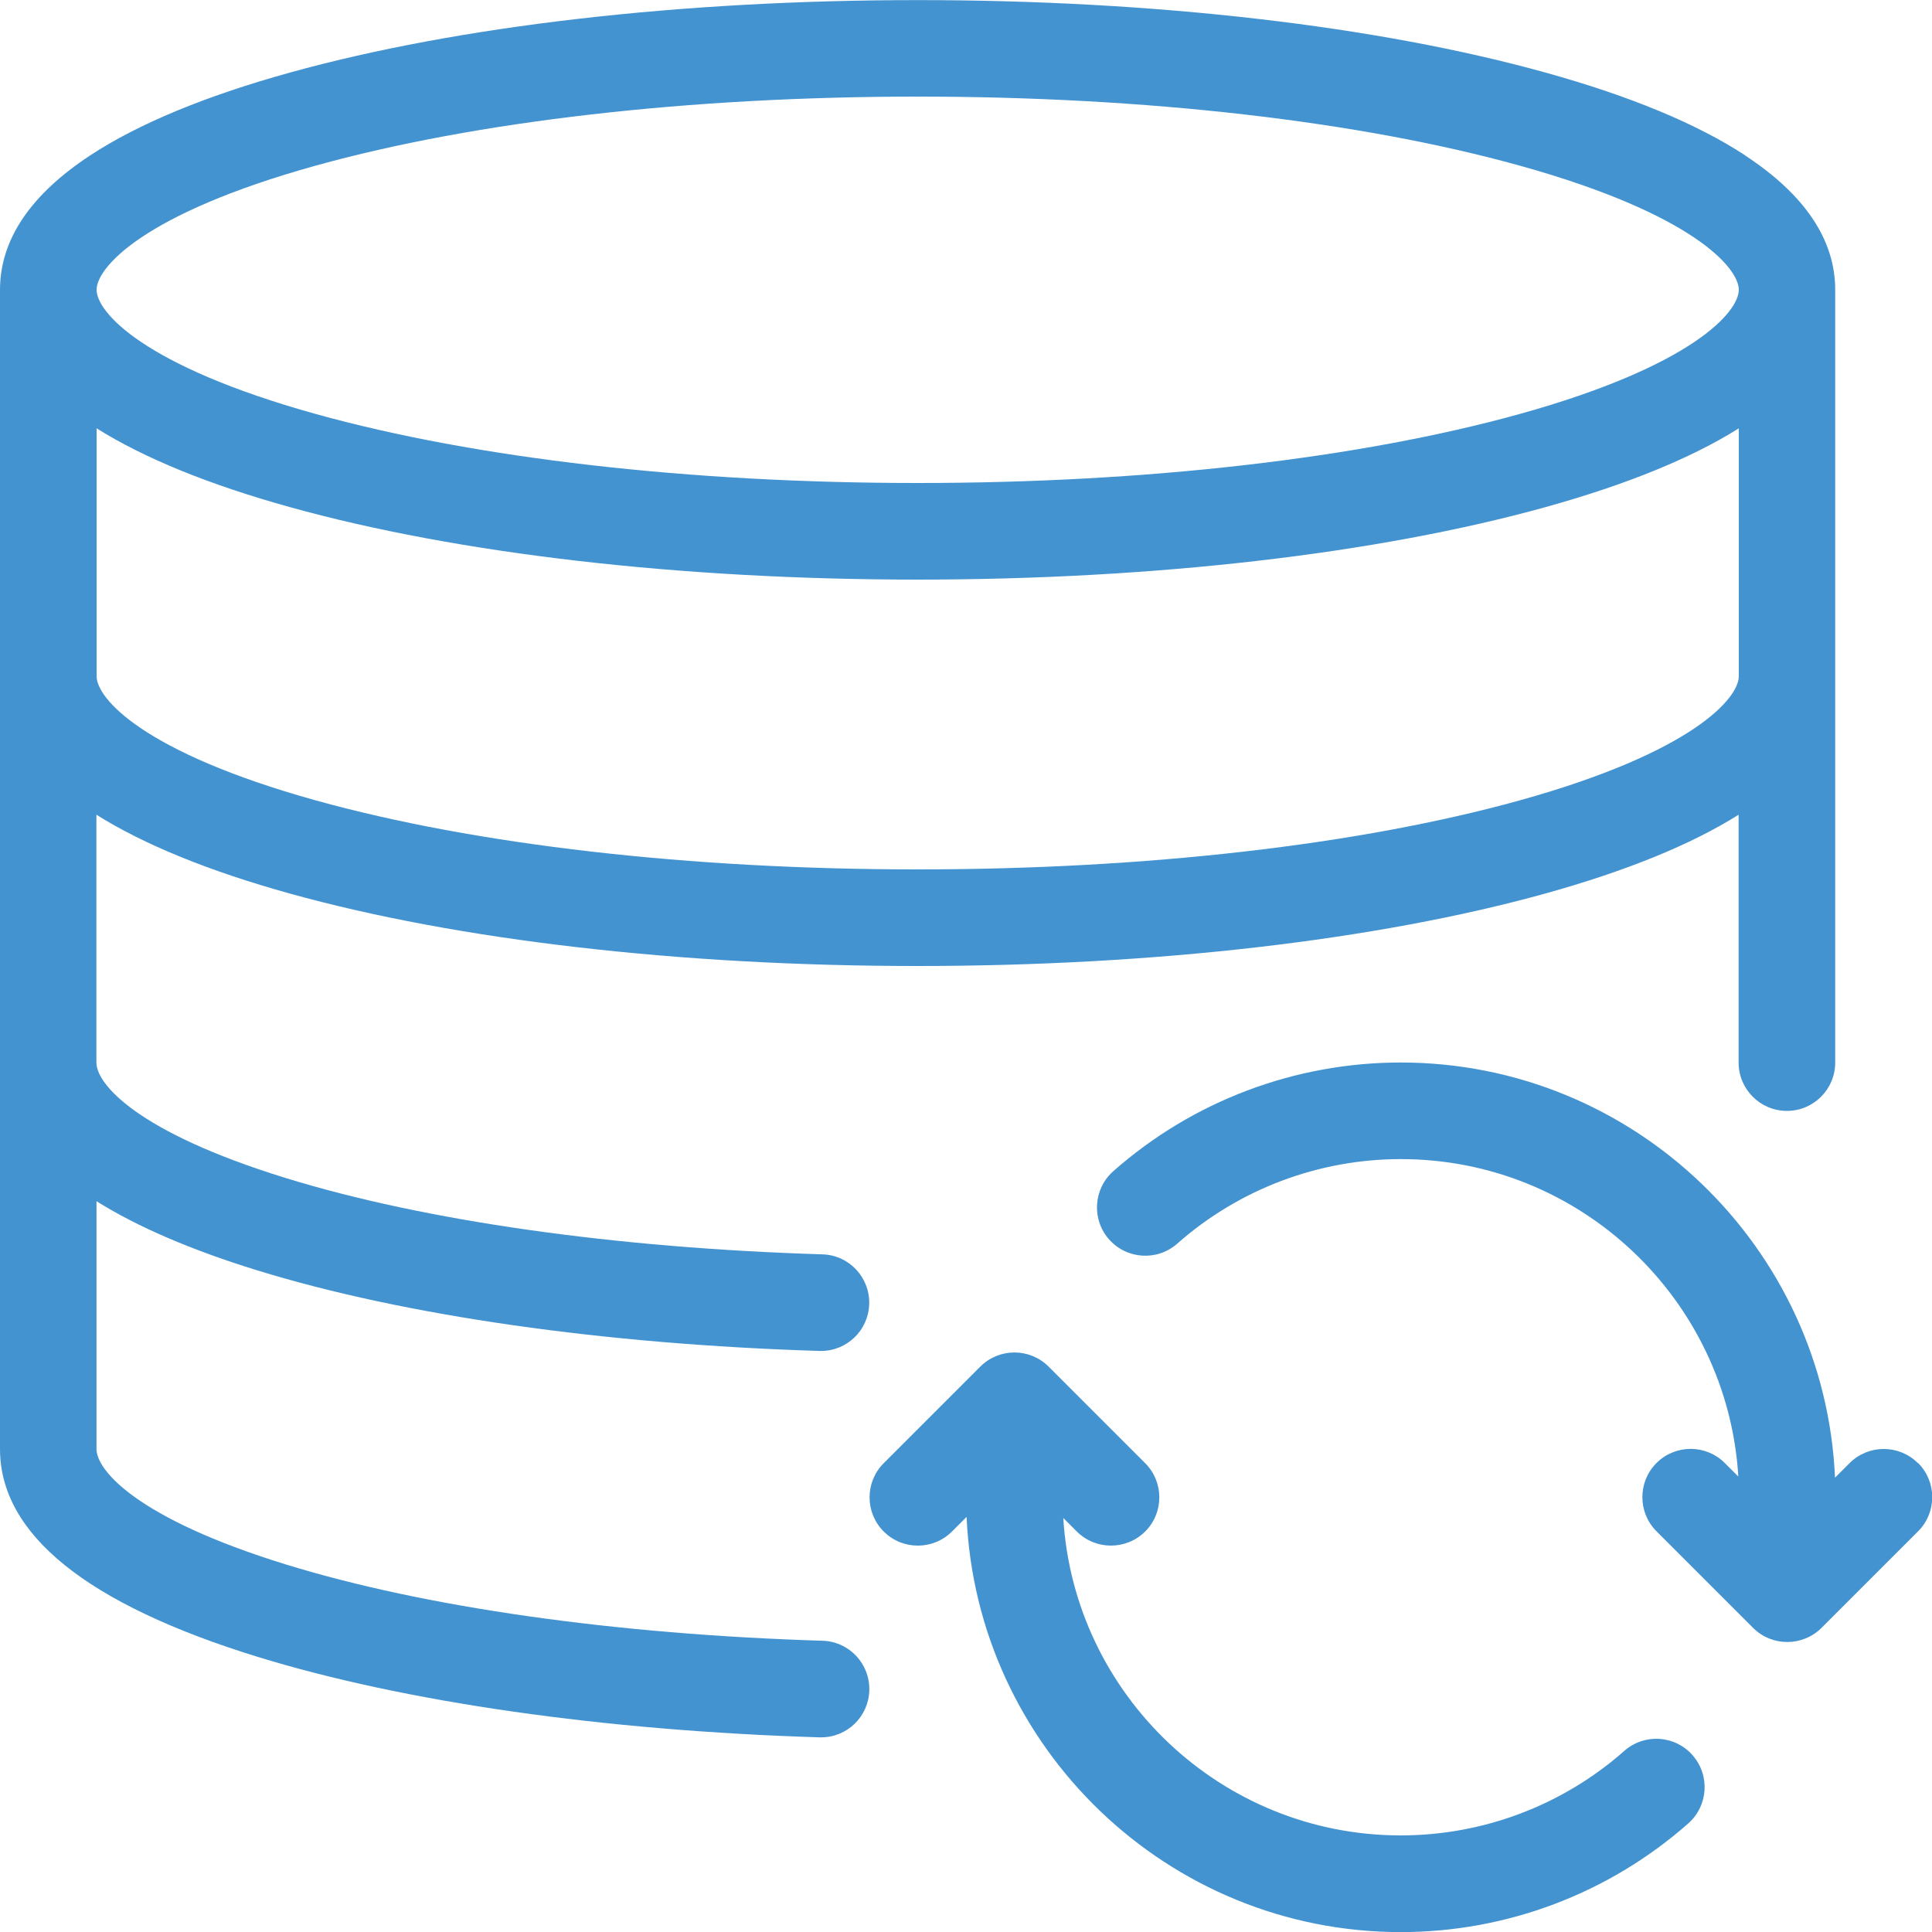 <?xml version="1.0" encoding="utf-8"?>
<!-- Generated by IcoMoon.io -->
<!DOCTYPE svg PUBLIC "-//W3C//DTD SVG 1.1//EN" "http://www.w3.org/Graphics/SVG/1.1/DTD/svg11.dtd">
<svg version="1.1" xmlns="http://www.w3.org/2000/svg" xmlns:xlink="http://www.w3.org/1999/xlink" width="20" height="20" viewBox="0 0 20 20">
<path fill="#4493d1" d="M17.521 18.169c-0.183-0.207-0.499-0.227-0.706-0.044-0.639 0.564-1.461 0.875-2.315 0.875-1.858 0-3.382-1.456-3.493-3.286l0.14 0.14c0.098 0.098 0.226 0.146 0.354 0.146s0.256-0.049 0.354-0.146c0.195-0.195 0.195-0.512 0-0.707l-1-1c-0.195-0.195-0.512-0.195-0.707 0l-1 1c-0.195 0.195-0.195 0.512 0 0.707s0.512 0.195 0.707 0l0.151-0.151c0.106 2.388 2.082 4.298 4.495 4.298 1.097 0 2.154-0.4 2.976-1.125 0.207-0.183 0.227-0.499 0.044-0.706z"></path>
<path fill="#4493d1" d="M19.854 15.146c-0.195-0.195-0.512-0.195-0.707 0l-0.151 0.151c-0.106-2.388-2.082-4.298-4.495-4.298-1.097 0-2.154 0.399-2.976 1.125-0.207 0.183-0.227 0.499-0.044 0.706s0.499 0.227 0.706 0.044c0.639-0.564 1.461-0.875 2.315-0.875 1.858 0 3.382 1.456 3.493 3.286l-0.14-0.14c-0.195-0.195-0.512-0.195-0.707 0s-0.195 0.512 0 0.707l1 1c0.098 0.098 0.226 0.146 0.354 0.146s0.256-0.049 0.354-0.146l1-1c0.195-0.195 0.195-0.512 0-0.707z"></path>
<path fill="#4493d1" d="M18.067 1.609c-0.497-0.326-1.193-0.615-2.069-0.858-1.742-0.484-4.050-0.75-6.498-0.75s-4.756 0.267-6.498 0.75c-0.877 0.243-1.573 0.532-2.069 0.858-0.619 0.407-0.933 0.874-0.933 1.391v12c0 0.882 0.897 1.606 2.665 2.151 1.522 0.469 3.588 0.765 5.819 0.834 0.005 0 0.010 0 0.016 0 0.269 0 0.491-0.214 0.499-0.485 0.008-0.276-0.208-0.507-0.484-0.515-2.144-0.066-4.117-0.346-5.556-0.79-1.547-0.477-1.96-0.976-1.96-1.195v-2.565c0.423 0.265 0.978 0.504 1.665 0.716 1.522 0.469 3.588 0.765 5.819 0.834 0.005 0 0.010 0 0.016 0 0.269 0 0.491-0.214 0.499-0.485 0.008-0.276-0.208-0.507-0.484-0.515-2.144-0.066-4.117-0.346-5.556-0.79-1.547-0.477-1.96-0.976-1.96-1.195v-2.566c0.492 0.309 1.164 0.583 2.002 0.816 1.742 0.484 4.050 0.75 6.498 0.75s4.756-0.267 6.498-0.75c0.838-0.233 1.511-0.507 2.002-0.816v2.566c0 0.276 0.224 0.5 0.5 0.5s0.5-0.224 0.5-0.5v-8c0-0.517-0.314-0.985-0.933-1.391zM3.27 1.714c1.658-0.46 3.87-0.714 6.23-0.714s4.573 0.254 6.23 0.714c1.795 0.499 2.27 1.059 2.27 1.286s-0.474 0.787-2.27 1.286c-1.658 0.46-3.87 0.714-6.23 0.714s-4.573-0.254-6.23-0.714c-1.795-0.499-2.27-1.059-2.27-1.286s0.474-0.787 2.27-1.286zM15.73 8.286c-1.658 0.46-3.87 0.714-6.23 0.714s-4.573-0.254-6.23-0.714c-1.795-0.499-2.27-1.059-2.27-1.286v-2.566c0.492 0.309 1.164 0.583 2.002 0.816 1.742 0.484 4.050 0.75 6.498 0.75s4.756-0.267 6.498-0.75c0.838-0.233 1.511-0.507 2.002-0.816v2.566c0 0.227-0.474 0.787-2.27 1.286z"></path>
</svg>
